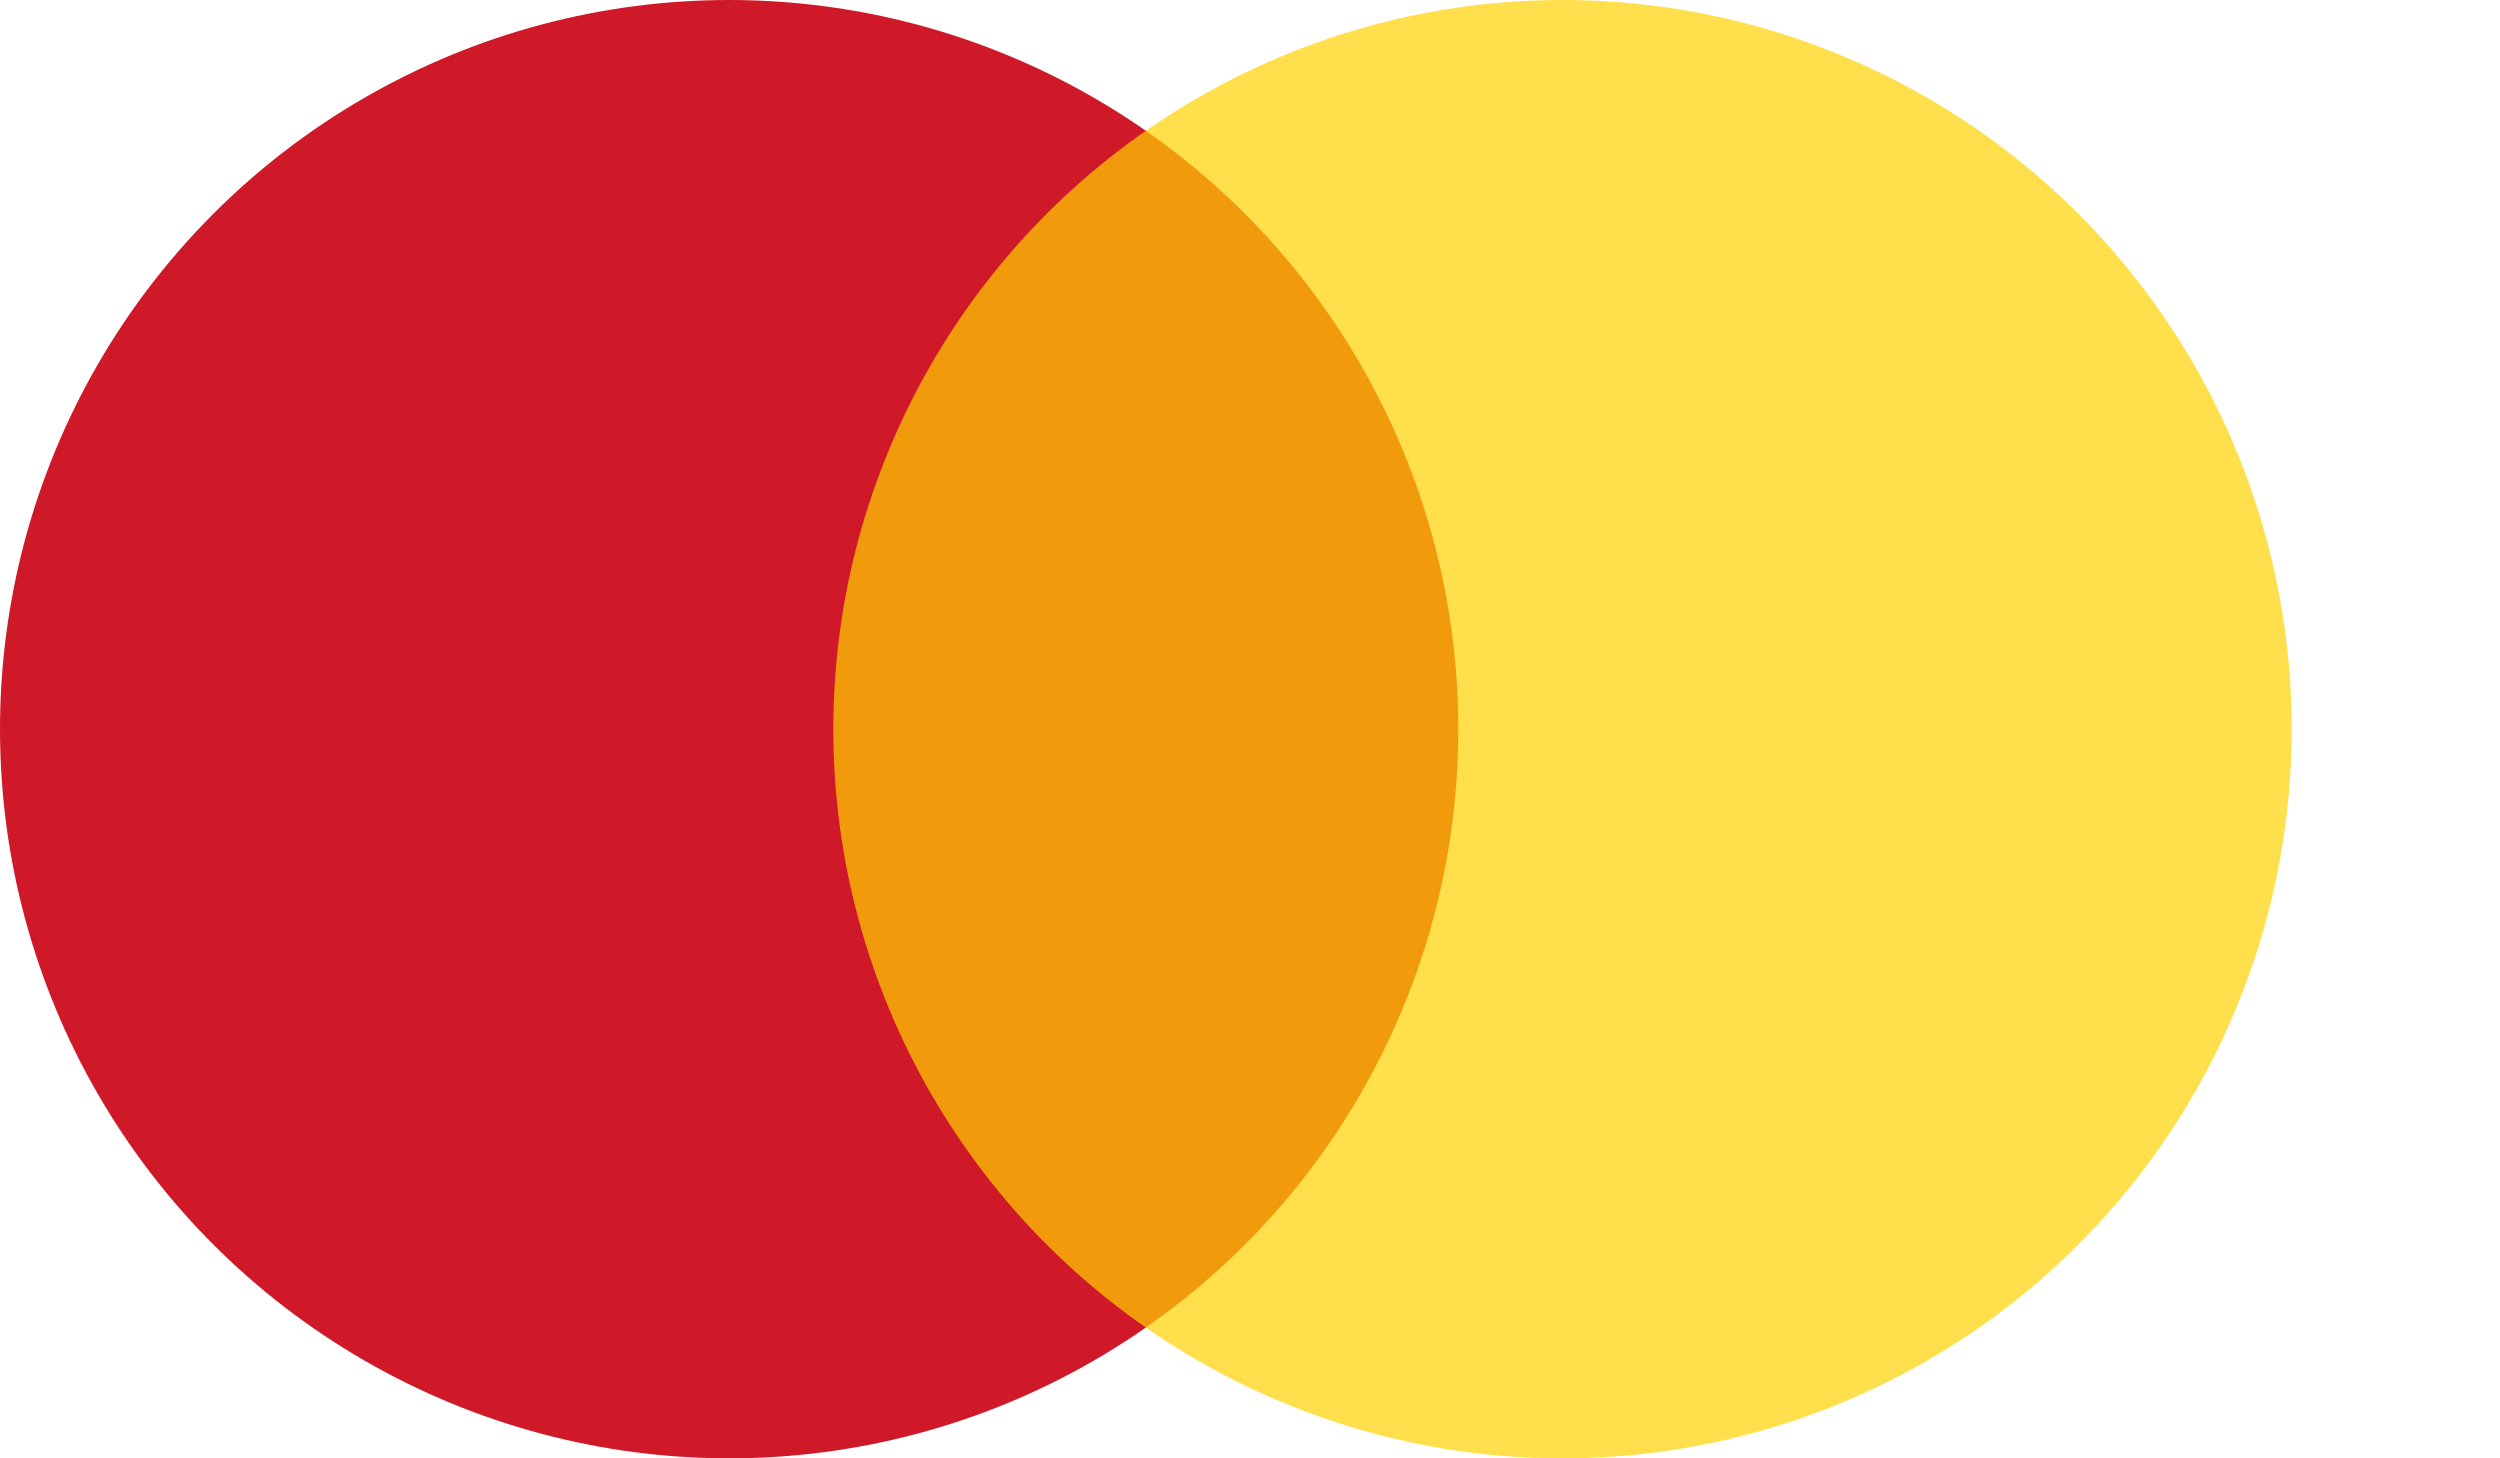<svg width="48" height="28" viewBox="0 0 48 28" fill="none" xmlns="http://www.w3.org/2000/svg">
<g id="Master Card">
<circle id="Ellipse 1" cx="14" cy="14" r="14" fill="#CF1928"/>
<circle id="Ellipse 2" cx="30" cy="14" r="14" fill="#FFD400" fill-opacity="0.7"/>
</g>
</svg>
